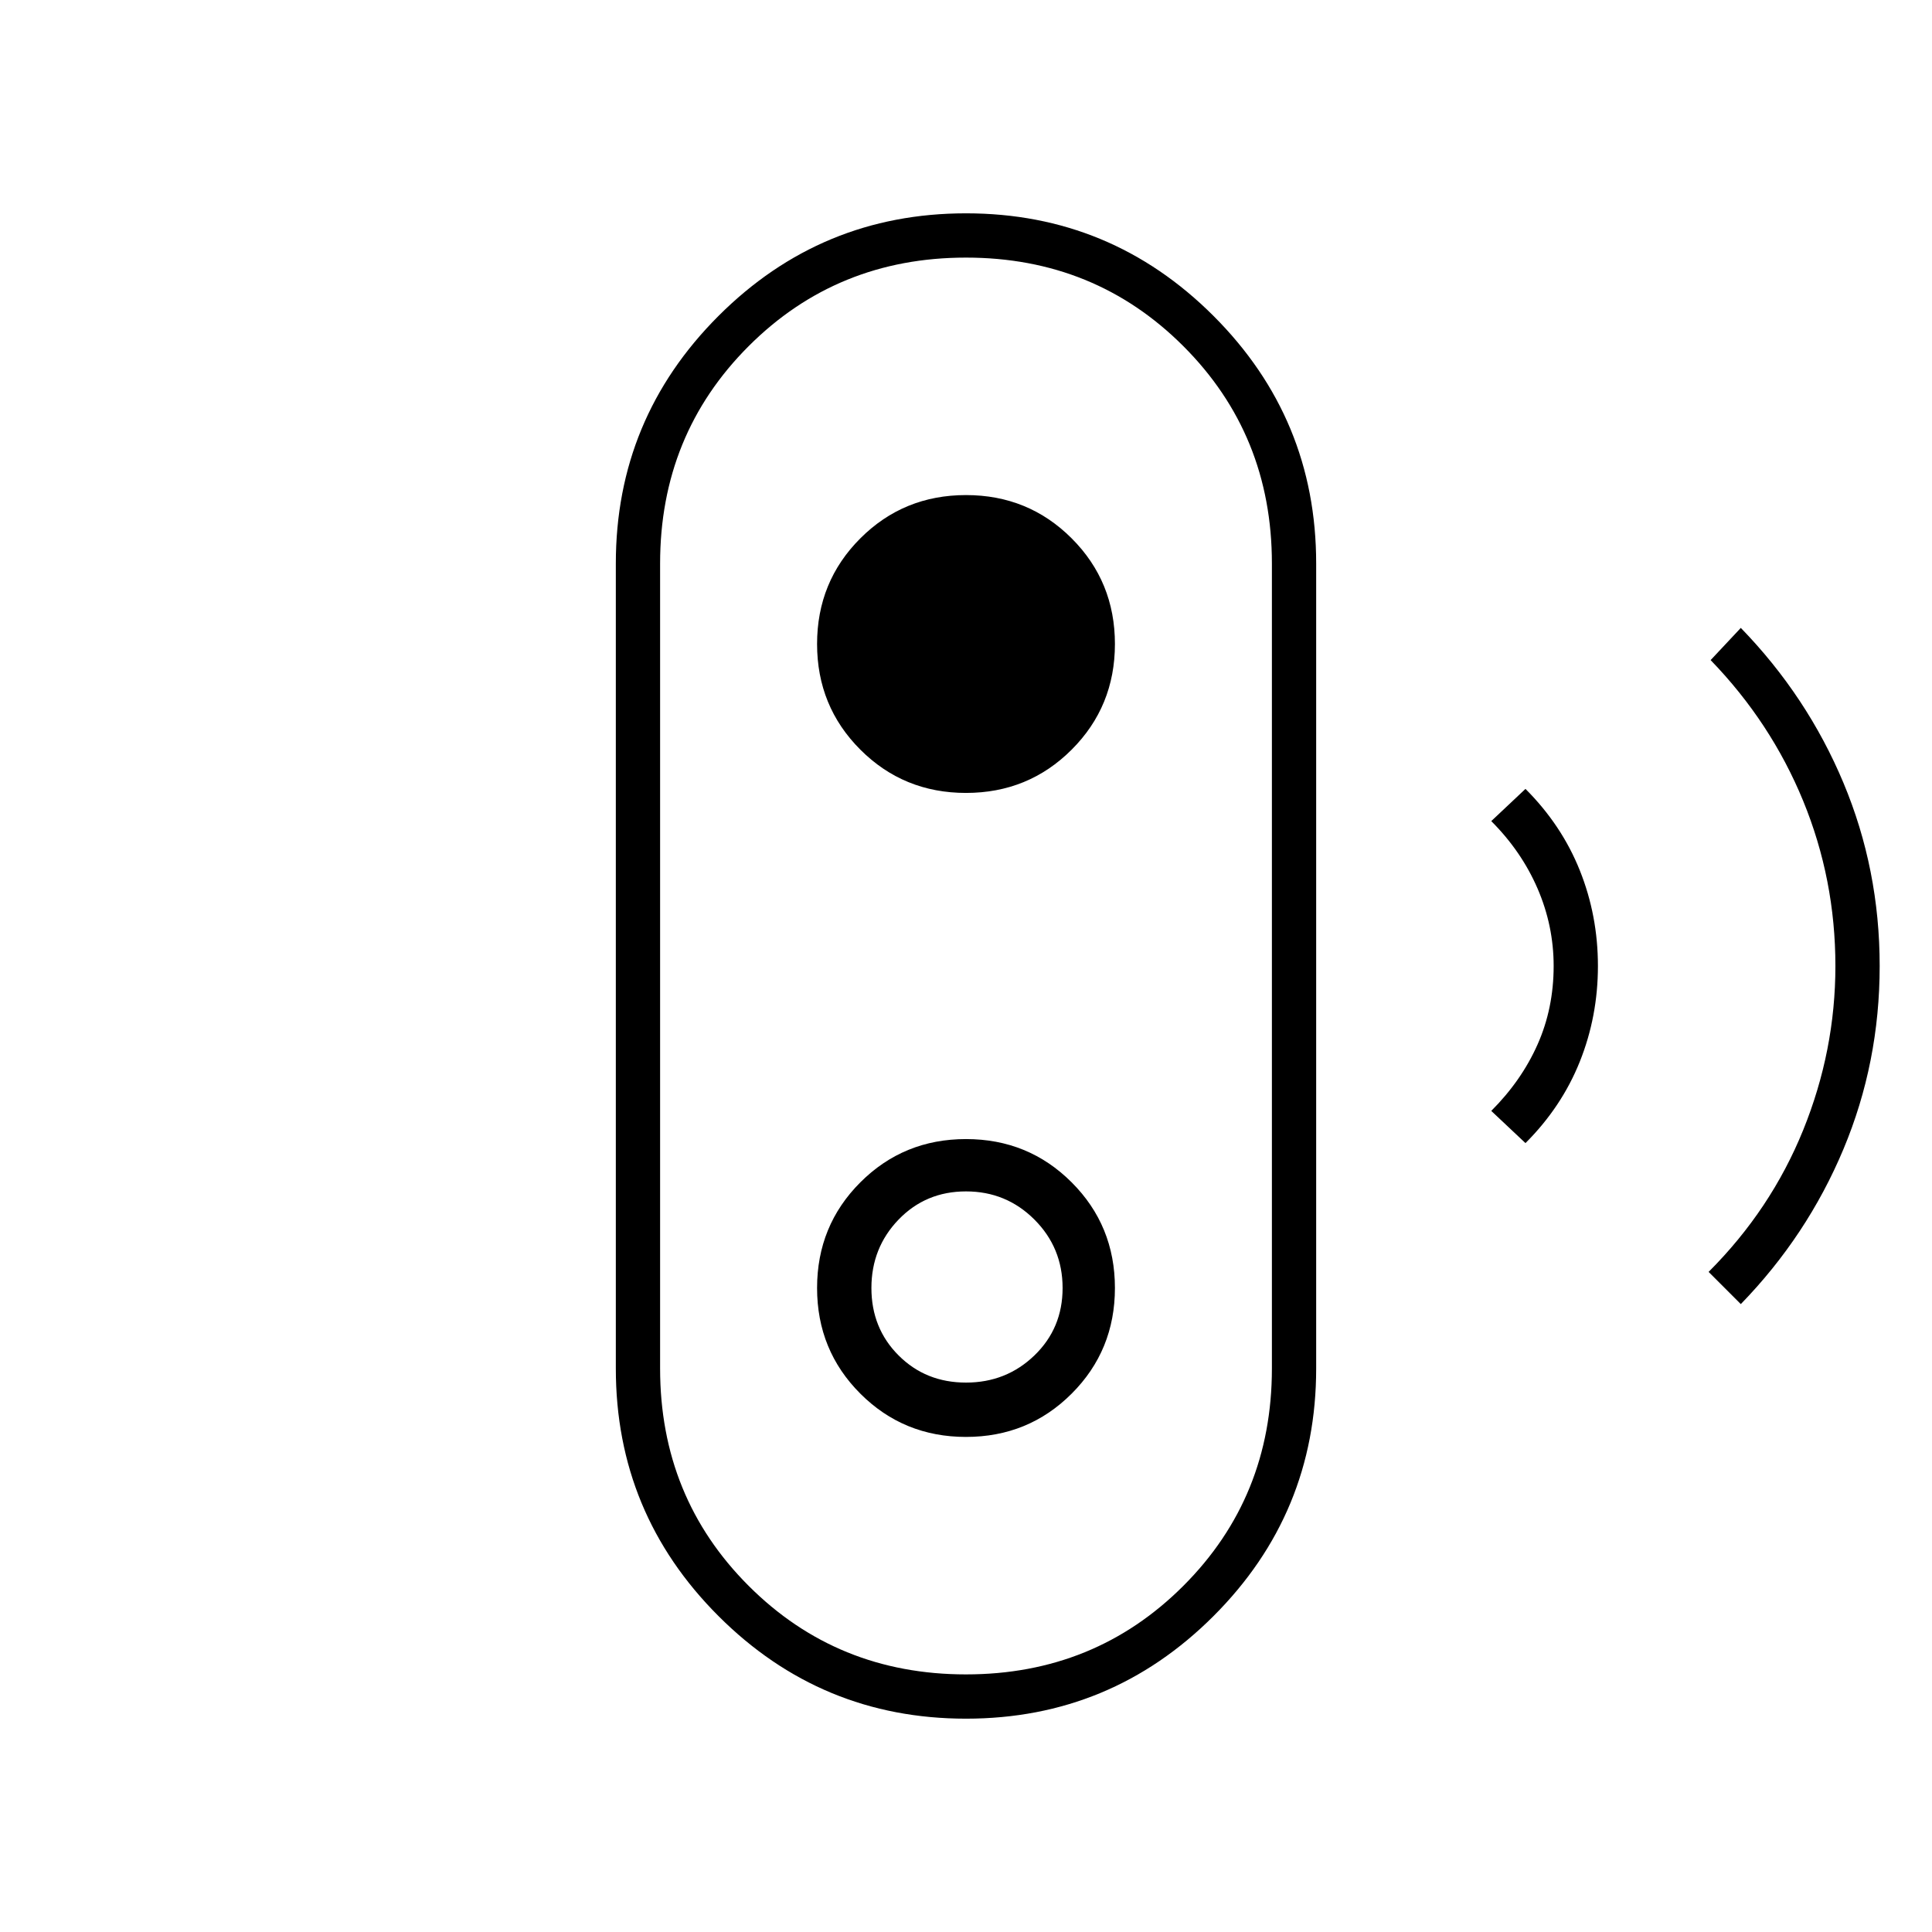 <svg xmlns="http://www.w3.org/2000/svg" height="48" width="48"><path d="m43.25 32.4-.8-.8q1.55-1.55 2.35-3.525.8-1.975.8-4.075 0-2.15-.8-4.1-.8-1.95-2.3-3.5l.75-.8q1.65 1.7 2.55 3.85.9 2.15.9 4.55t-.9 4.55q-.9 2.15-2.55 3.85Zm-5.35-4-.85-.8q.75-.75 1.15-1.65.4-.9.4-1.95 0-1-.4-1.925T37.05 20.4l.85-.8q.9.9 1.35 2.025.45 1.125.45 2.375t-.45 2.375Q38.8 27.5 37.9 28.4ZM24 42.7q-3.6 0-6.15-2.55Q15.3 37.6 15.3 34V14q0-3.6 2.55-6.15Q20.4 5.3 24 5.3q3.6 0 6.15 2.55Q32.7 10.4 32.7 14v20q0 3.6-2.55 6.15Q27.6 42.7 24 42.7Zm0-1.1q3.2 0 5.4-2.2t2.2-5.4V14q0-3.2-2.2-5.4T24 6.4q-3.2 0-5.4 2.2T16.4 14v20q0 3.2 2.2 5.4t5.4 2.2Zm0-5.9q1.55 0 2.625-1.075T27.7 32q0-1.55-1.075-2.625T24 28.3q-1.55 0-2.625 1.075T20.3 32q0 1.55 1.075 2.625T24 35.7Zm0-1.35q-1 0-1.675-.675T21.65 32q0-1 .675-1.7T24 29.6q1 0 1.7.7t.7 1.7q0 1-.7 1.675t-1.7.675Zm0-14.65q1.55 0 2.625-1.075T27.7 16q0-1.55-1.075-2.625T24 12.3q-1.55 0-2.625 1.075T20.3 16q0 1.55 1.075 2.625T24 19.7Zm0 4.3Z"/></svg>